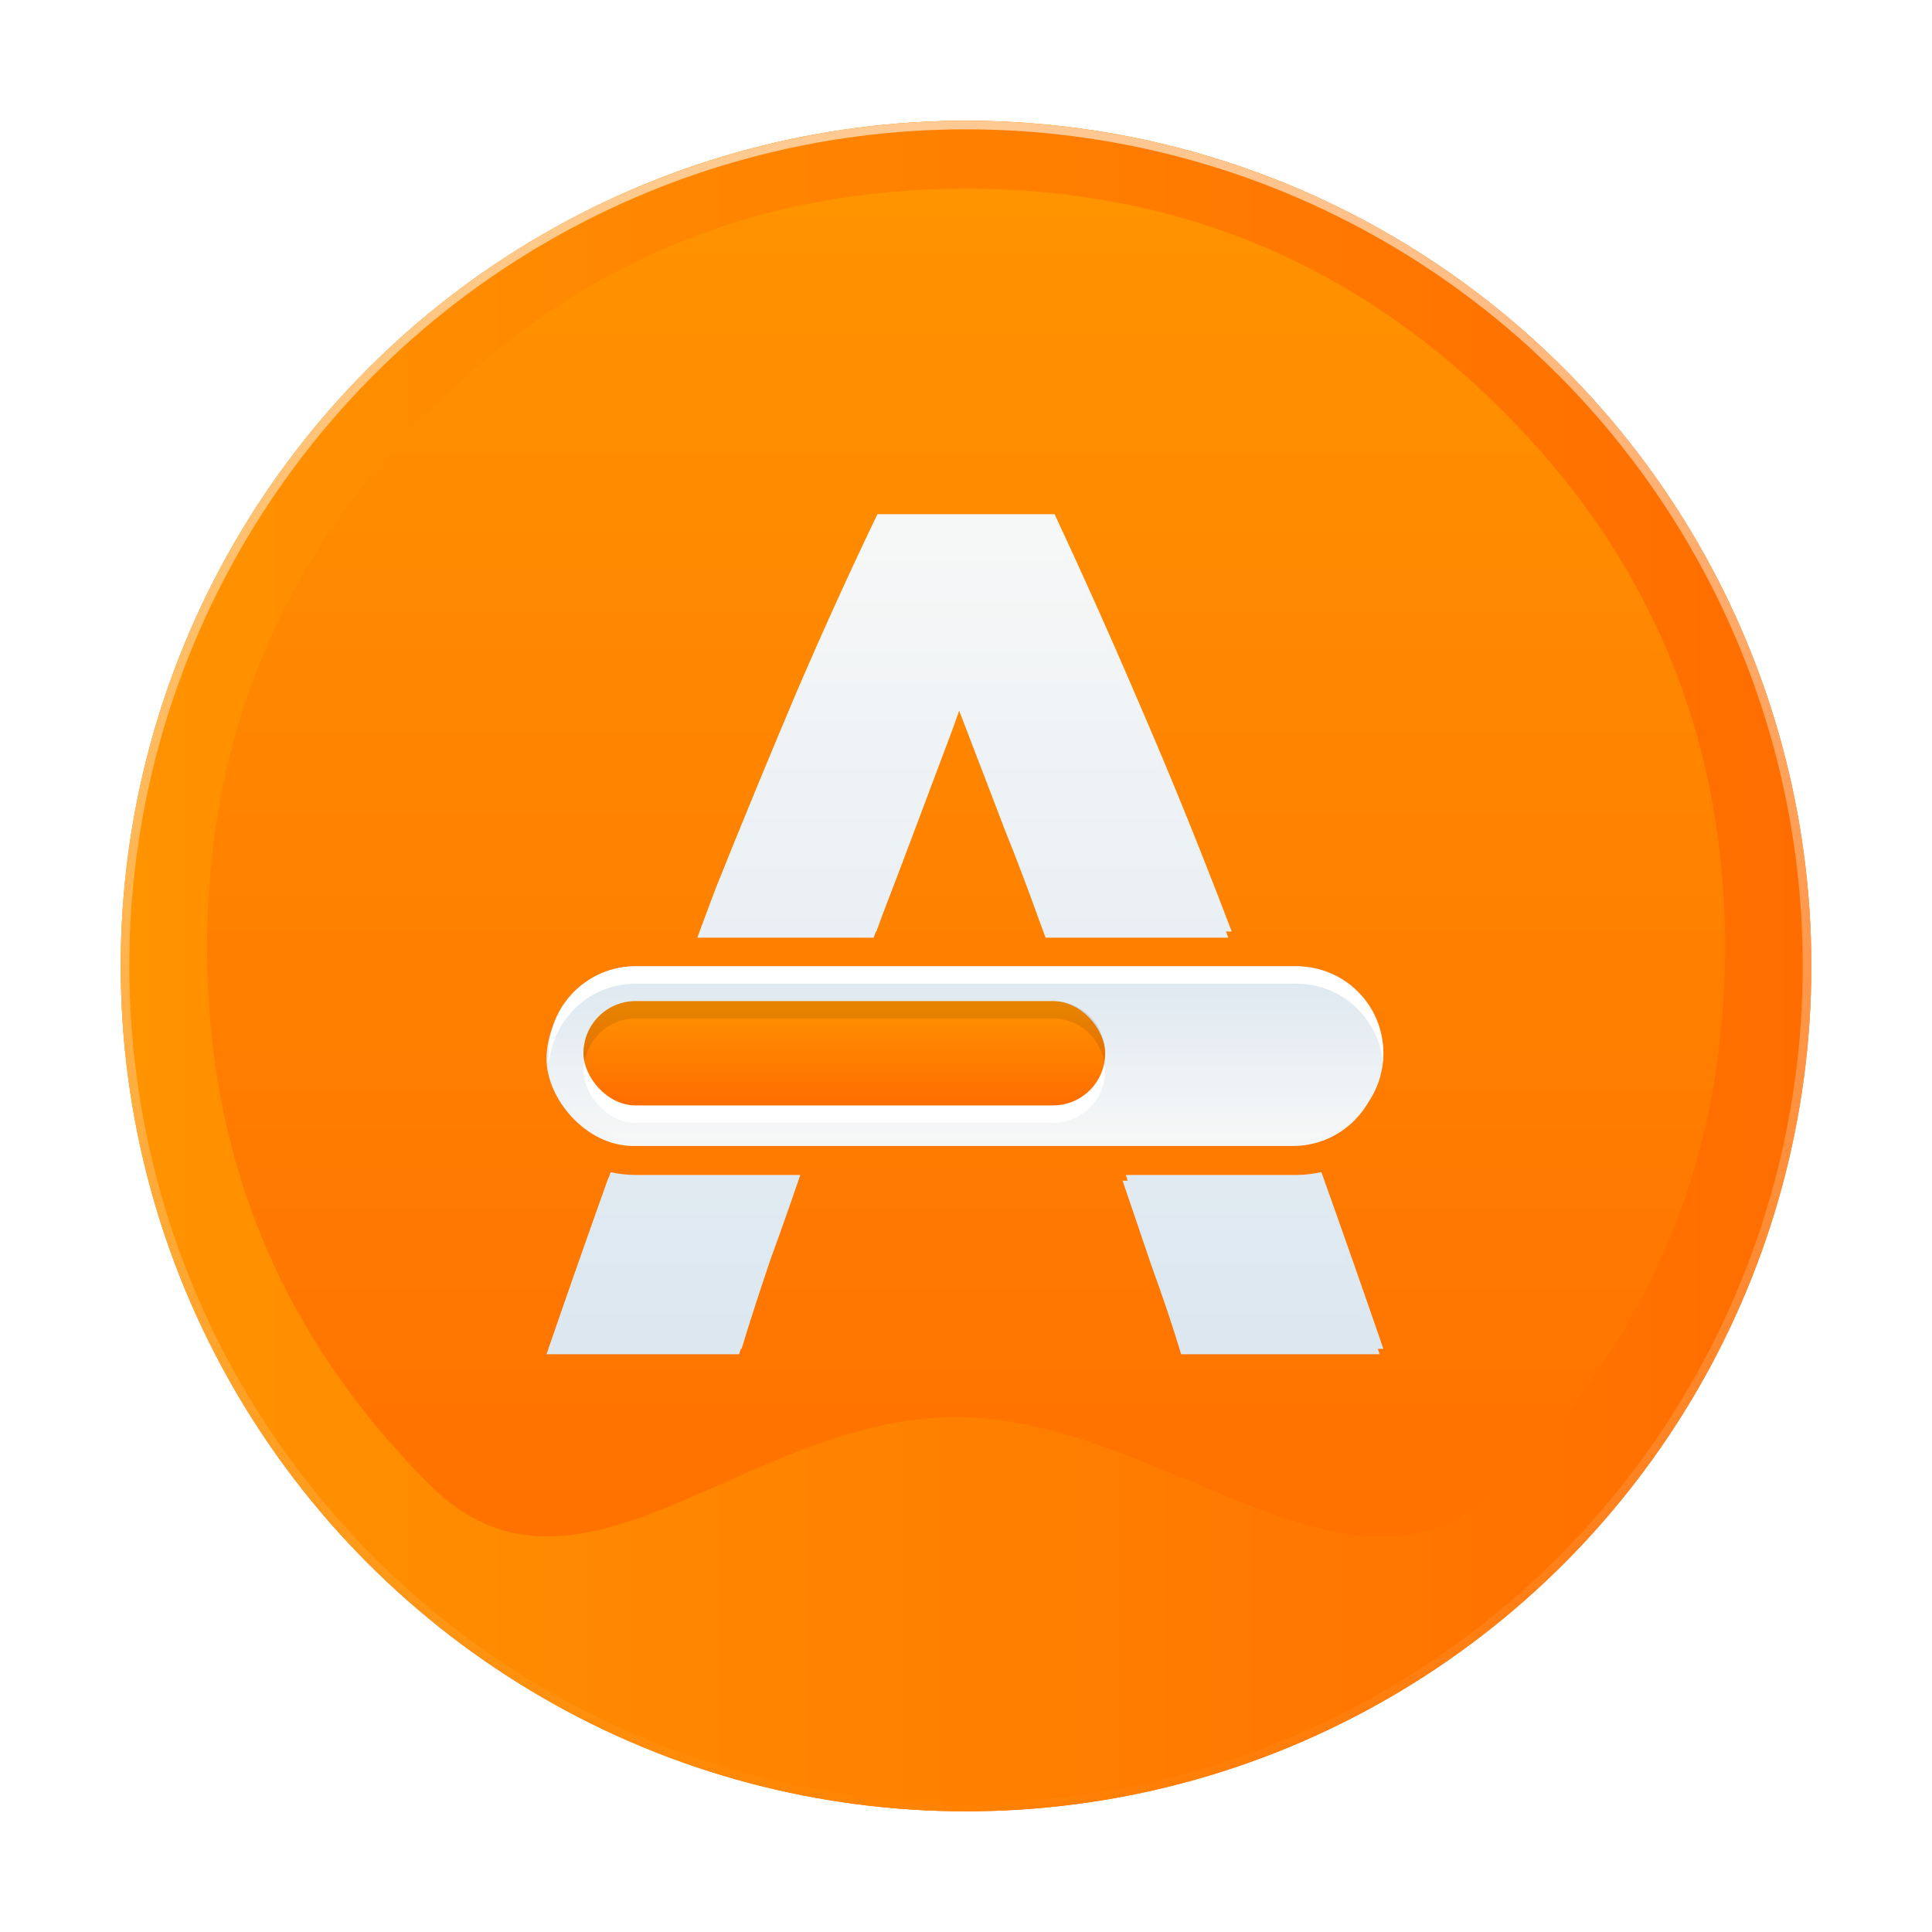<svg version="1.1" viewBox="0 0 128 128" xmlns="http://www.w3.org/2000/svg" xmlns:xlink="http://www.w3.org/1999/xlink">
 <defs>
  <linearGradient id="h" x1="82" x2="82" y1="106" y2="112" gradientTransform="matrix(1.152 0 0 1.152 -38.535 -55.8)" gradientUnits="userSpaceOnUse" xlink:href="#a"/>
  <linearGradient id="c" x1="230.88" x2="230.88" y1="934.11" y2="930.36" gradientTransform="matrix(3.072 0 0 3.072 -648.78 -2794.3)" gradientUnits="userSpaceOnUse" xlink:href="#b"/>
  <linearGradient id="b">
   <stop stop-color="#f6f7f7" offset="0"/>
   <stop stop-color="#dce7f0" offset="1"/>
  </linearGradient>
  <linearGradient id="d" x1="562.56" x2="562.56" y1="283.89" y2="569.09" gradientUnits="userSpaceOnUse" xlink:href="#b"/>
  <linearGradient id="a">
   <stop stop-color="#ff9300" offset="0"/>
   <stop stop-color="#ff6d00" offset="1"/>
  </linearGradient>
  <linearGradient id="i" x1="540.14" x2="540.14" y1="29.77" y2="1055" gradientTransform="matrix(.114 0 0 .114 5.783 2.558)" gradientUnits="userSpaceOnUse">
   <stop stop-color="#fff" stop-opacity=".588" offset="0"/>
   <stop stop-color="#fff" stop-opacity="0" offset="1"/>
  </linearGradient>
  <filter id="k" x="-.024" y="-.024" width="1.048" height="1.058" color-interpolation-filters="sRGB">
   <feFlood flood-color="rgb(0,0,0)" flood-opacity=".294" result="flood"/>
   <feComposite in="flood" in2="SourceGraphic" operator="in" result="composite1"/>
   <feGaussianBlur in="composite1" result="blur" stdDeviation="3"/>
   <feOffset dx="0" dy="3" result="offset"/>
   <feComposite in="offset" in2="SourceGraphic" operator="out" result="composite2"/>
  </filter>
  <filter id="j" x="-.024" y="-.115" width="1.048" height="1.278" color-interpolation-filters="sRGB">
   <feFlood flood-color="rgb(0,0,0)" flood-opacity=".294" result="flood"/>
   <feComposite in="flood" in2="SourceGraphic" operator="in" result="composite1"/>
   <feGaussianBlur in="composite1" result="blur" stdDeviation="3"/>
   <feOffset dx="0" dy="3" result="offset"/>
   <feComposite in="offset" in2="SourceGraphic" operator="out" result="composite2"/>
  </filter>
  <linearGradient id="g" x1="520" x2="520.03" y1="4" y2="1026" gradientTransform="matrix(.098 0 0 .098 13.715 12.496)" gradientUnits="userSpaceOnUse" xlink:href="#a"/>
  <linearGradient id="e" x1="22" x2="1002" y1="512" y2="512" gradientTransform="matrix(.114 0 0 .114 5.486 5.486)" gradientUnits="userSpaceOnUse" xlink:href="#a"/>
  <linearGradient id="f" x1="520" x2="520" y1="24" y2="984" gradientTransform="matrix(.114 0 0 .114 5.486 5.486)" gradientUnits="userSpaceOnUse" xlink:href="#a"/>
  <linearGradient id="m" x1="230.88" x2="230.88" y1="934.11" y2="930.36" gradientTransform="matrix(16.667,0,0,16.667,-3296.7,-15068)" gradientUnits="userSpaceOnUse" xlink:href="#b"/>
  <linearGradient id="l" x1="562.56" x2="562.56" y1="283.89" y2="569.09" gradientTransform="matrix(.184 0 0 .184 -41.07 -16.674)" gradientUnits="userSpaceOnUse" xlink:href="#b"/>
 </defs>
 <circle cx="64.002" cy="64.002" r="56.002" fill="url(#f)" fill-rule="evenodd" stroke-width=".114" style="paint-order:stroke markers fill"/>
 <circle cx="64.002" cy="64.002" r="56.002" fill="url(#e)" fill-rule="evenodd" stroke-width=".114" style="paint-order:stroke markers fill"/>
 <path d="m110.63 43.532c-0.611-1.481-1.3-2.932-2.067-4.352-0.431-0.804-0.89-1.603-1.374-2.386-2.083-3.377-4.624-6.568-7.623-9.567-9.818-9.818-21.676-14.73-35.564-14.73s-25.74 4.912-35.558 14.73c-9.818 9.818-14.73 21.671-14.73 35.558 0 13.887 4.912 25.746 14.73 35.564 9.818 9.818 20.955-4.461 34.842-4.461s26.462 14.279 36.279 4.461c5.407-5.412 9.328-11.443 11.757-18.085 1.976-5.418 2.967-11.24 2.967-17.478 0-4.784-0.581-9.328-1.747-13.633-0.133-0.485-0.272-0.97-0.416-1.449-0.437-1.417-0.938-2.807-1.497-4.171z" fill="url(#g)" stroke-width=".107"/>
 <rect transform="matrix(.184 0 0 .184 -41.07 -16.674)" x="420" y="437.75" width="300" height="62.5" ry="31.25" fill="url(#m)" filter="url(#j)"/>
 <g stroke-width=".184">
  <path d="m58.133 34.065c-1.841 3.83-3.629 7.766-5.365 11.81-1.683 3.99-3.432 8.204-5.22 12.674-0.395 1.018-0.787 2.12-1.188 3.168h11.701c0.126-0.349 0.272-0.736 0.396-1.08 0.841-2.181 1.585-4.168 2.268-5.977 0.684-1.809 1.274-3.405 1.8-4.788 0.526-1.383 0.925-2.478 1.188-3.276 0.316 0.798 0.734 1.893 1.26 3.276 0.526 1.383 1.153 2.98 1.836 4.788 0.736 1.808 1.479 3.795 2.268 5.977 0.124 0.344 0.27 0.731 0.396 1.08h12.133c-0.41-1.048-0.817-2.15-1.224-3.168-1.736-4.469-3.485-8.683-5.22-12.674-1.736-4.043-3.504-7.979-5.293-11.81zm-17.677 43.599c-1.325 3.707-2.678 7.557-4.104 11.701h12.781c0.579-1.915 1.224-3.883 1.908-5.905 0.684-1.878 1.341-3.739 1.98-5.617h-10.909c-0.571 0-1.12-0.068-1.656-0.18zm47.055 0c-0.526 0.107-1.062 0.18-1.62 0.18h-11.305c0.635 1.877 1.273 3.739 1.908 5.617 0.736 2.021 1.402 3.989 1.98 5.905h13.178c-1.427-4.144-2.779-7.994-4.104-11.701-0.012 0.002-0.025-0.002-0.036 0z" fill="url(#l)"/>
  <rect x="36.352" y="64.02" width="55.302" height="11.522" ry="5.761" fill="url(#c)"/>
  <rect x="38.656" y="67.477" width="34.564" height="6.913" ry="3.456" color="#000000" enable-background="accumulate" fill="#fff"/>
  <rect x="38.656" y="66.325" width="34.564" height="6.913" ry="3.456" color="#000000" enable-background="accumulate" fill="url(#h)"/>
  <path d="m42.112 64.02c-3.191 0-5.761 2.569-5.761 5.761 0 0.199 0.015 0.382 0.036 0.576 0.294-2.912 2.733-5.184 5.725-5.184h43.78c2.992 0 5.431 2.273 5.725 5.184 0.018-0.194 0.036-0.377 0.036-0.576 0-3.191-2.569-5.761-5.761-5.761z" fill="#fff"/>
  <path d="m42.112 66.325c-1.915 0-3.456 1.542-3.456 3.456 0 0.202 0.039 0.384 0.072 0.576 0.279-1.631 1.671-2.88 3.384-2.88h27.651c1.713 0 3.105 1.25 3.385 2.88 0.033-0.192 0.072-0.374 0.072-0.576 0-1.915-1.542-3.456-3.456-3.456h-27.651z" color="#000000" enable-background="accumulate" opacity=".1"/>
 </g>
 <path transform="matrix(.184 0 0 .184 -41.07 -16.674)" d="m538.16 275.25c-9.986 20.779-19.686 42.128-29.102 64.062-9.13 21.644-18.62 44.508-28.32 68.75-2.144 5.521-4.271 11.502-6.445 17.188h63.476c0.682-1.893 1.473-3.994 2.148-5.859 4.565-11.833 8.596-22.611 12.305-32.422 3.709-9.813 6.912-18.473 9.765-25.977 2.853-7.503 5.019-13.444 6.445-17.774 1.712 4.33 3.983 10.268 6.836 17.774 2.853 7.503 6.252 16.164 9.961 25.977 3.994 9.811 8.025 20.589 12.305 32.422 0.675 1.865 1.467 3.966 2.148 5.859h65.82c-2.224-5.687-4.431-11.665-6.641-17.188-9.415-24.242-18.905-47.105-28.32-68.75-9.415-21.934-19.01-43.283-28.711-64.062zm-95.898 236.52c-7.187 20.109-14.526 40.995-22.266 63.476h69.336c3.139-10.39 6.642-21.063 10.352-32.031 3.711-10.187 7.278-20.281 10.742-30.469h-59.18c-3.095 0-6.074-0.37-8.984-0.977zm255.27 0c-2.853 0.582-5.759 0.977-8.789 0.977h-61.328c3.444 10.184 6.907 20.284 10.352 30.469 3.994 10.966 7.604 21.641 10.742 32.031h71.484c-7.739-22.482-15.078-43.368-22.266-63.476-0.067 0.013-0.133-0.013-0.195 0z" fill="url(#d)" filter="url(#k)"/>
 <circle cx="64.002" cy="64.002" r="55.718" color="#000000" enable-background="accumulate" fill="none" stroke="url(#i)" stroke-width=".569"/>
</svg>
